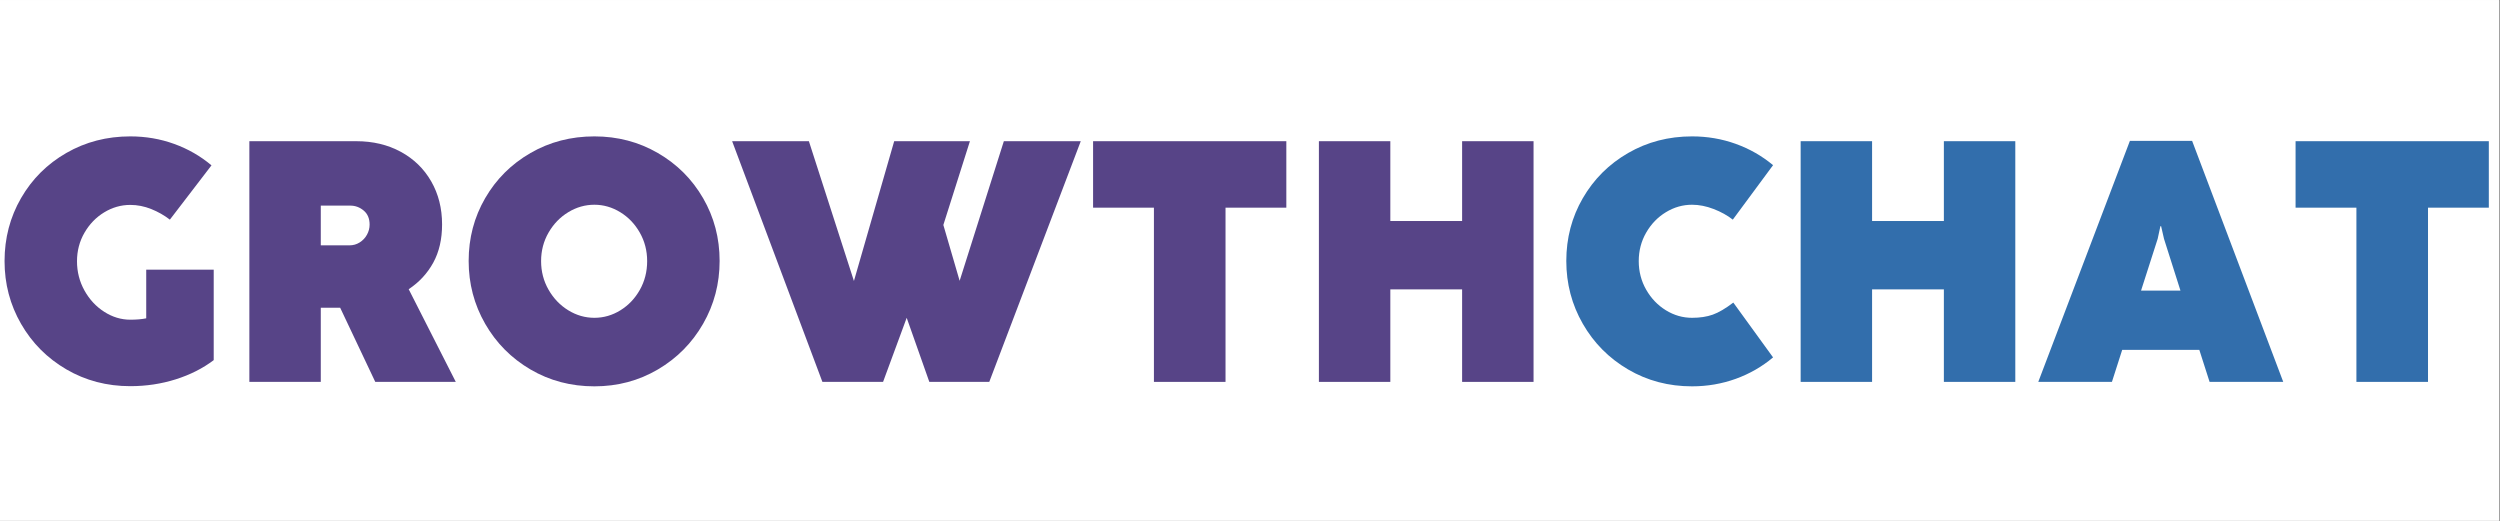 <svg xmlns="http://www.w3.org/2000/svg" xmlns:xlink="http://www.w3.org/1999/xlink" width="2458" zoomAndPan="magnify" viewBox="0 0 1843.5 384" height="512" preserveAspectRatio="xMidYMid meet" version="1.0"><rect x="0" y="0" width="1843.5" height="384" fill="#333333" stroke="none"/><defs><g/><clipPath id="ae32a2f160"><path d="M 0 0.051 L 1843 0.051 L 1843 383.945 L 0 383.945 Z M 0 0.051 " clip-rule="nonzero"/></clipPath></defs><g clip-path="url(#ae32a2f160)"><path fill="#ffffff" d="M 0 0.051 L 1843 0.051 L 1843 383.949 L 0 383.949 Z M 0 0.051 " fill-opacity="1" fill-rule="nonzero"/><path fill="#ffffff" d="M 0 0.051 L 1843 0.051 L 1843 383.949 L 0 383.949 Z M 0 0.051 " fill-opacity="1" fill-rule="nonzero"/></g><g fill="#574487" fill-opacity="1"><g transform="translate(-4.862, 281.603)"><g><path d="M 112.688 -82.75 L 162.453 -82.75 L 162.453 -16.047 C 154.453 -9.984 145.125 -5.266 134.469 -1.891 C 123.82 1.473 112.645 3.156 100.938 3.156 C 83.664 3.156 67.957 -0.969 53.812 -9.219 C 39.664 -17.477 28.531 -28.66 20.406 -42.766 C 12.281 -56.867 8.219 -72.301 8.219 -89.062 C 8.219 -105.988 12.281 -121.484 20.406 -135.547 C 28.531 -149.609 39.664 -160.703 53.812 -168.828 C 67.957 -176.961 83.664 -181.031 100.938 -181.031 C 112.301 -181.031 123.098 -179.176 133.328 -175.469 C 143.566 -171.758 152.727 -166.492 160.812 -159.672 L 130.125 -119.641 C 125.988 -122.836 121.395 -125.445 116.344 -127.469 C 111.289 -129.488 106.156 -130.5 100.938 -130.5 C 94.113 -130.5 87.691 -128.664 81.672 -125 C 75.648 -121.332 70.805 -116.32 67.141 -109.969 C 63.473 -103.613 61.641 -96.602 61.641 -88.938 C 61.641 -81.188 63.473 -74.004 67.141 -67.391 C 70.805 -60.785 75.672 -55.547 81.734 -51.672 C 87.797 -47.797 94.195 -45.859 100.938 -45.859 C 105.488 -45.859 109.406 -46.195 112.688 -46.875 Z M 112.688 -82.75 "/></g></g></g><g fill="#574487" fill-opacity="1"><g transform="translate(167.957, 281.603)"><g><path d="M 168.141 0 L 108.766 0 L 82.875 -54.703 L 68.594 -54.703 L 68.594 0 L 15.922 0 L 15.922 -177.484 L 94.75 -177.484 C 107.039 -177.484 117.988 -174.875 127.594 -169.656 C 137.195 -164.438 144.672 -157.172 150.016 -147.859 C 155.359 -138.555 158.031 -127.969 158.031 -116.094 C 158.031 -105.227 155.863 -95.836 151.531 -87.922 C 147.195 -80.004 141.156 -73.477 133.406 -68.344 Z M 68.594 -129.984 L 68.594 -100.688 L 89.812 -100.688 C 92.508 -100.688 94.992 -101.398 97.266 -102.828 C 99.547 -104.266 101.336 -106.16 102.641 -108.516 C 103.941 -110.867 104.594 -113.352 104.594 -115.969 C 104.594 -120.438 103.141 -123.891 100.234 -126.328 C 97.336 -128.766 94.035 -129.984 90.328 -129.984 Z M 68.594 -129.984 "/></g></g></g><g fill="#574487" fill-opacity="1"><g transform="translate(337.365, 281.603)"><g><path d="M 100.938 3.281 C 83.664 3.281 67.957 -0.863 53.812 -9.156 C 39.664 -17.457 28.531 -28.68 20.406 -42.828 C 12.281 -56.973 8.219 -72.426 8.219 -89.188 C 8.219 -106.031 12.281 -121.461 20.406 -135.484 C 28.531 -149.504 39.664 -160.598 53.812 -168.766 C 67.957 -176.941 83.664 -181.031 100.938 -181.031 C 118.031 -181.031 133.629 -176.941 147.734 -168.766 C 161.848 -160.598 172.969 -149.504 181.094 -135.484 C 189.219 -121.461 193.281 -106.031 193.281 -89.188 C 193.281 -72.426 189.219 -56.973 181.094 -42.828 C 172.969 -28.68 161.848 -17.457 147.734 -9.156 C 133.629 -0.863 118.031 3.281 100.938 3.281 Z M 100.938 -47.25 C 107.758 -47.25 114.16 -49.098 120.141 -52.797 C 126.117 -56.504 130.895 -61.535 134.469 -67.891 C 138.051 -74.254 139.844 -81.312 139.844 -89.062 C 139.844 -96.727 138.031 -103.738 134.406 -110.094 C 130.789 -116.457 125.992 -121.469 120.016 -125.125 C 114.035 -128.789 107.676 -130.625 100.938 -130.625 C 94.113 -130.625 87.691 -128.789 81.672 -125.125 C 75.648 -121.469 70.805 -116.457 67.141 -110.094 C 63.473 -103.738 61.641 -96.727 61.641 -89.062 C 61.641 -81.395 63.473 -74.359 67.141 -67.953 C 70.805 -61.555 75.648 -56.504 81.672 -52.797 C 87.691 -49.098 94.113 -47.25 100.938 -47.25 Z M 100.938 -47.25 "/></g></g></g><g fill="#574487" fill-opacity="1"><g transform="translate(538.861, 281.603)"><g><path d="M 112.312 0 L 67.578 0 L 1.016 -177.484 L 57.609 -177.484 L 90.828 -74.406 L 120.516 -177.484 L 176.359 -177.484 L 156.766 -115.719 L 168.781 -74.531 L 201.375 -177.484 L 258.094 -177.484 L 190.625 0 L 146.422 0 L 129.734 -47.25 Z M 112.312 0 "/></g></g></g><g fill="#574487" fill-opacity="1"><g transform="translate(797.964, 281.603)"><g><path d="M 105.734 0 L 52.938 0 L 52.938 -128.469 L 8.078 -128.469 L 8.078 -177.484 L 150.578 -177.484 L 150.578 -128.469 L 105.734 -128.469 Z M 105.734 0 "/></g></g></g><g fill="#574487" fill-opacity="1"><g transform="translate(956.634, 281.603)"><g><path d="M 68.594 0 L 15.922 0 L 15.922 -177.484 L 68.594 -177.484 L 68.594 -118.625 L 121.531 -118.625 L 121.531 -177.484 L 174.203 -177.484 L 174.203 0 L 121.531 0 L 121.531 -68.219 L 68.594 -68.219 Z M 68.594 0 "/></g></g></g><g fill="#326eac" fill-opacity="1"><g transform="translate(1146.767, 281.603)"><g><path d="M 100.938 3.281 C 83.664 3.281 67.957 -0.863 53.812 -9.156 C 39.664 -17.457 28.531 -28.68 20.406 -42.828 C 12.281 -56.973 8.219 -72.426 8.219 -89.188 C 8.219 -106.031 12.281 -121.461 20.406 -135.484 C 28.531 -149.504 39.664 -160.598 53.812 -168.766 C 67.957 -176.941 83.664 -181.031 100.938 -181.031 C 112.219 -181.031 122.953 -179.195 133.141 -175.531 C 143.336 -171.863 152.52 -166.625 160.688 -159.812 L 131 -119.641 C 127.039 -122.754 122.344 -125.363 116.906 -127.469 C 111.477 -129.57 106.156 -130.625 100.938 -130.625 C 94.113 -130.625 87.691 -128.789 81.672 -125.125 C 75.648 -121.469 70.805 -116.457 67.141 -110.094 C 63.473 -103.738 61.641 -96.727 61.641 -89.062 C 61.641 -81.395 63.473 -74.359 67.141 -67.953 C 70.805 -61.555 75.648 -56.504 81.672 -52.797 C 87.691 -49.098 94.113 -47.25 100.938 -47.25 C 106.75 -47.25 111.844 -48.023 116.219 -49.578 C 120.602 -51.141 125.656 -54.109 131.375 -58.484 L 160.688 -18.062 C 152.602 -11.238 143.441 -5.973 133.203 -2.266 C 122.973 1.43 112.219 3.281 100.938 3.281 Z M 100.938 3.281 "/></g></g></g><g fill="#326eac" fill-opacity="1"><g transform="translate(1311.88, 281.603)"><g><path d="M 68.594 0 L 15.922 0 L 15.922 -177.484 L 68.594 -177.484 L 68.594 -118.625 L 121.531 -118.625 L 121.531 -177.484 L 174.203 -177.484 L 174.203 0 L 121.531 0 L 121.531 -68.219 L 68.594 -68.219 Z M 68.594 0 "/></g></g></g><g fill="#326eac" fill-opacity="1"><g transform="translate(1502.006, 281.603)"><g><path d="M 181.656 0 L 127.344 0 L 119.766 -23.625 L 62.906 -23.625 L 55.328 0 L 1.016 0 L 68.594 -177.75 L 114.453 -177.75 Z M 89.062 -105.484 L 76.812 -67.328 L 105.859 -67.328 L 93.734 -105.484 L 91.594 -114.828 L 91.078 -114.828 Z M 89.062 -105.484 "/></g></g></g><g fill="#326eac" fill-opacity="1"><g transform="translate(1684.679, 281.603)"><g><path d="M 105.734 0 L 52.938 0 L 52.938 -128.469 L 8.078 -128.469 L 8.078 -177.484 L 150.578 -177.484 L 150.578 -128.469 L 105.734 -128.469 Z M 105.734 0 "/></g></g></g></svg>
